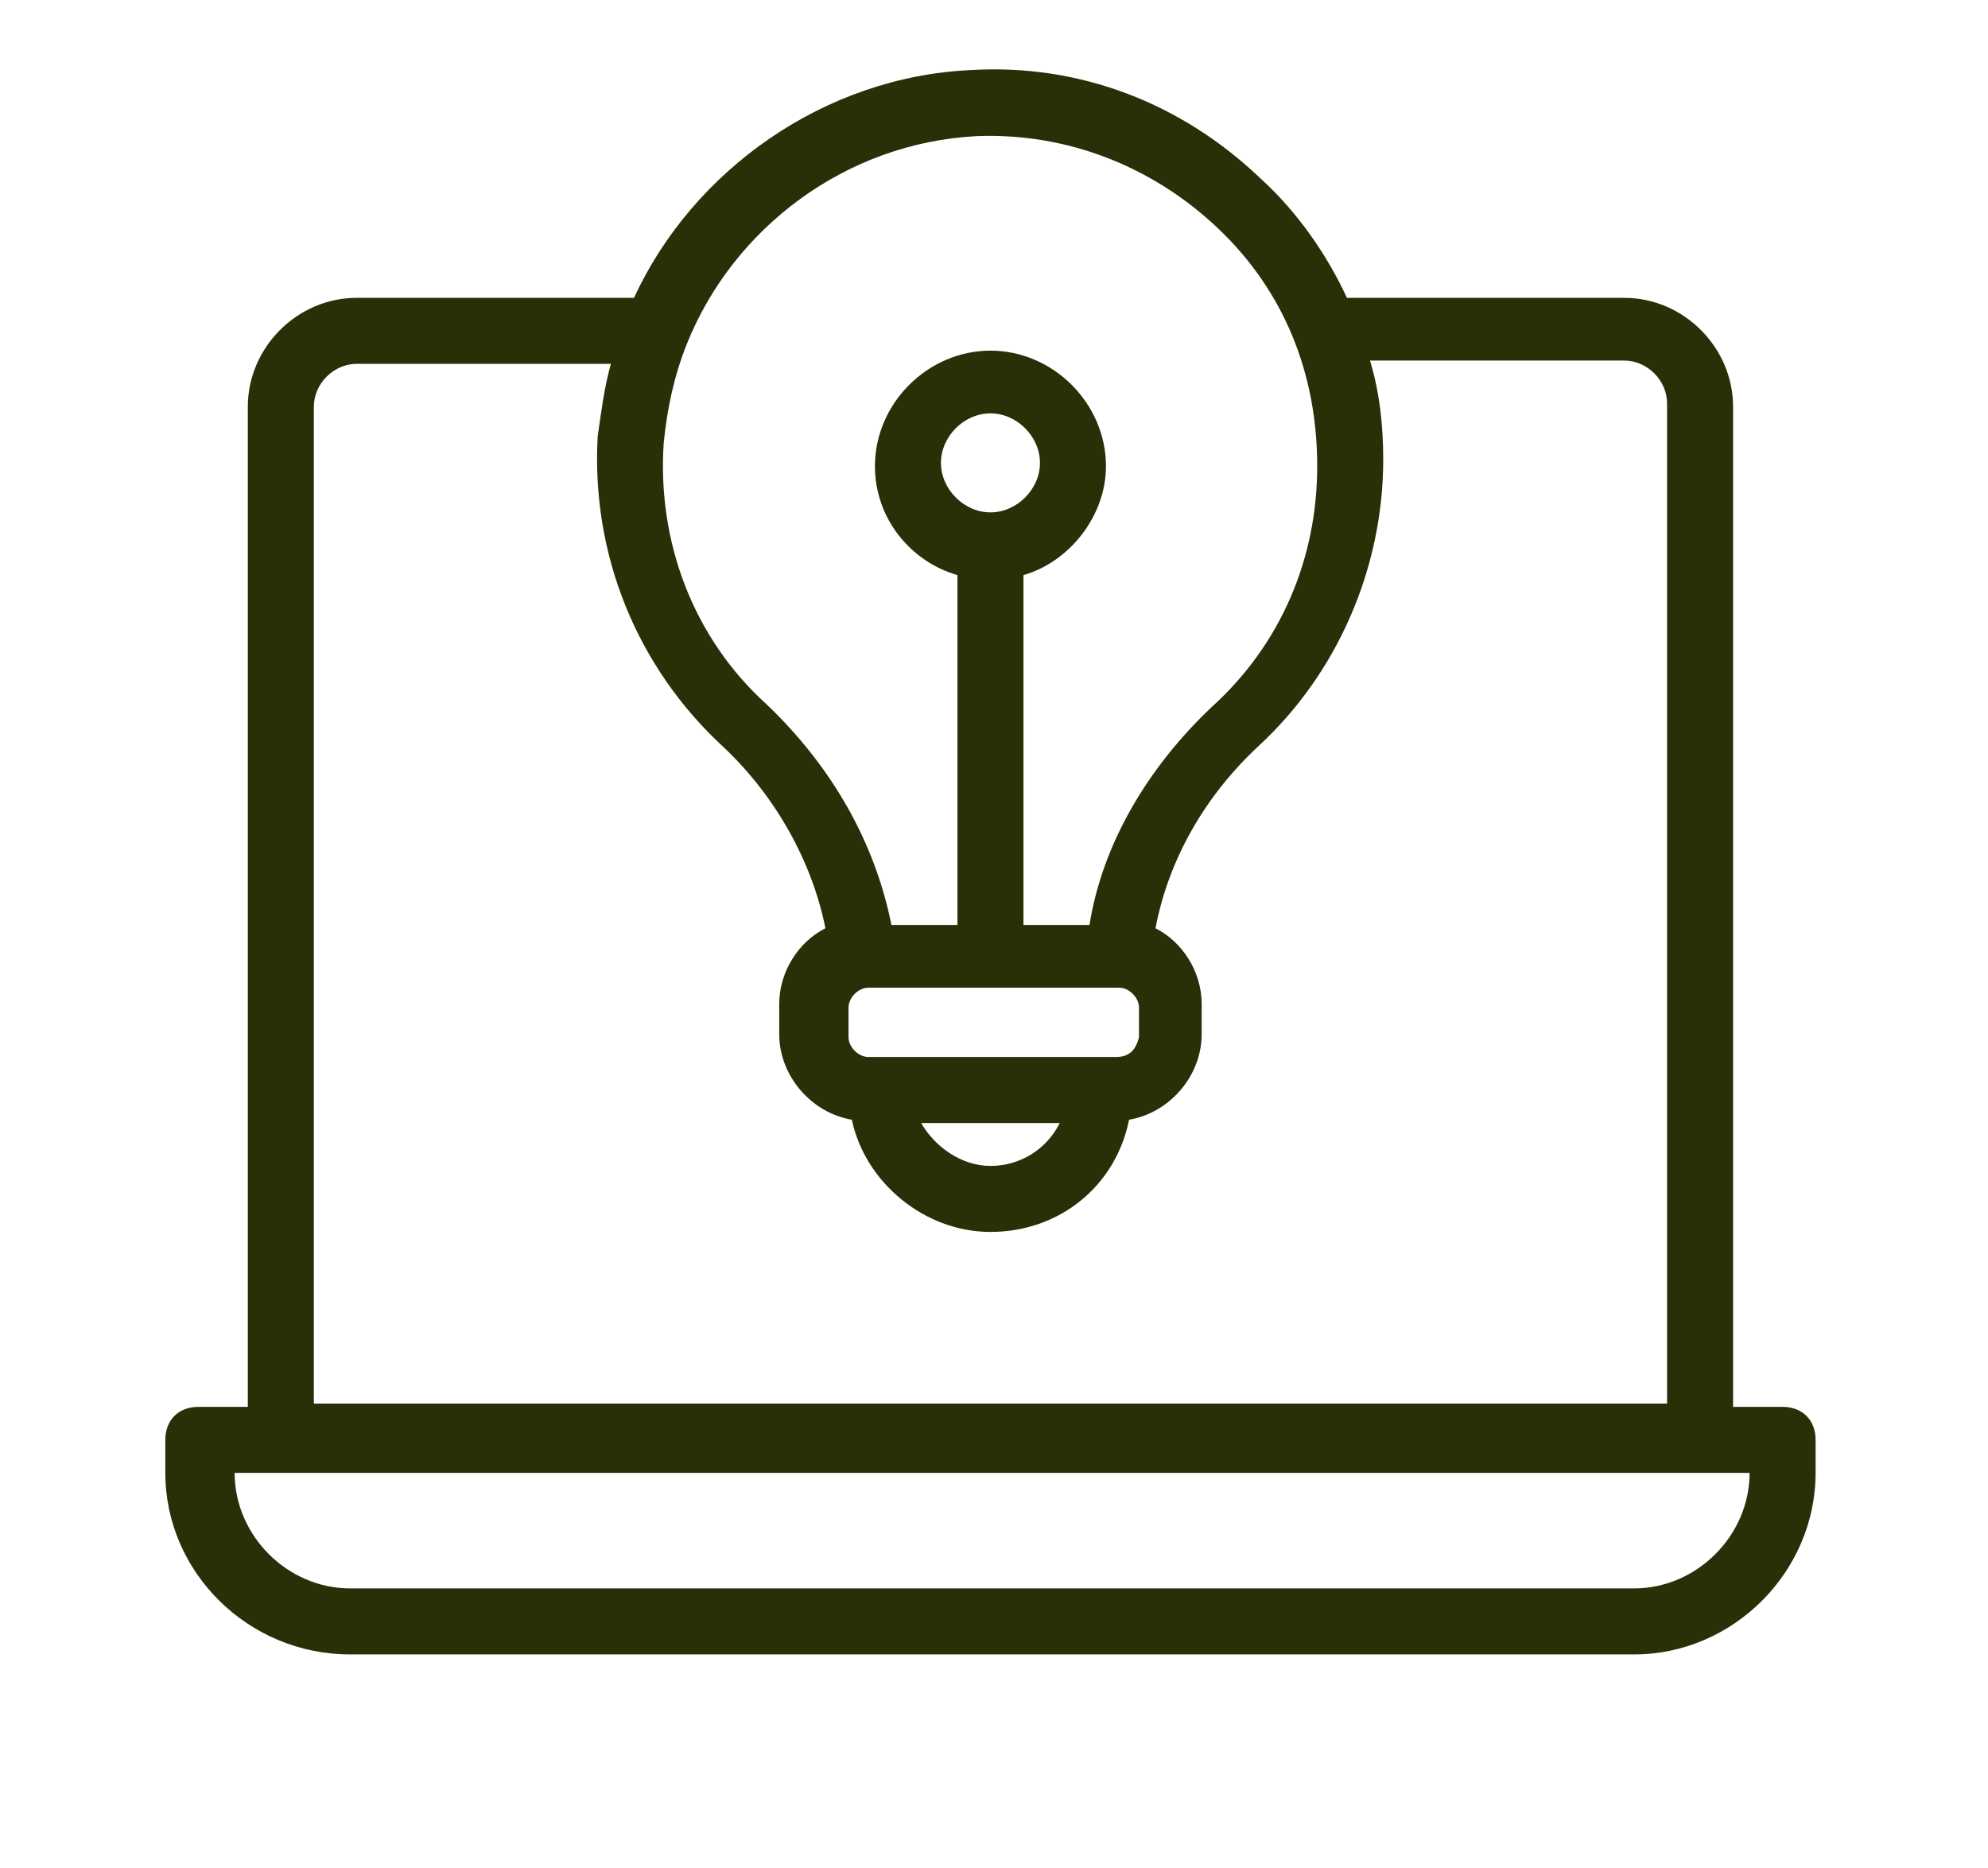 <?xml version="1.0" encoding="UTF-8" standalone="no"?>
<!DOCTYPE svg PUBLIC "-//W3C//DTD SVG 1.1//EN" "http://www.w3.org/Graphics/SVG/1.1/DTD/svg11.dtd">
<svg width="100%" height="100%" viewBox="0 0 83 78" version="1.1" xmlns="http://www.w3.org/2000/svg" xmlns:xlink="http://www.w3.org/1999/xlink" xml:space="preserve" xmlns:serif="http://www.serif.com/" fill="#273006" style="fill-rule:evenodd;clip-rule:evenodd;stroke-linejoin:round;stroke-miterlimit:2;">
    <g transform="matrix(1,0,0,1,-239.596,-9.389)">
        <g id="noun-tech-idea-2209697.svg" transform="matrix(1.378,0,0,1.378,280.948,55.722)">
            <g transform="matrix(1,0,0,1,-30,-37.5)">
                <path d="M10.6,54L49.5,54C52.5,54 55,51.5 55,48.5L55,47.5C55,46.9 54.6,46.5 54,46.5L52.5,46.5L52.5,16.2C52.5,14.4 51,12.9 49.2,12.9L40.8,12.9C40.2,11.6 39.3,10.3 38.2,9.3C35.8,7 32.7,5.8 29.4,6C25,6.2 21,9 19.2,12.9L10.8,12.9C9,12.9 7.5,14.4 7.5,16.2L7.5,46.5L6,46.5C5.4,46.5 5,46.9 5,47.5L5,48.5C5,51.5 7.5,54 10.6,54ZM29.6,8C32.3,7.9 34.9,8.9 36.9,10.8C38.9,12.7 39.9,15.2 39.9,18C39.9,20.8 38.8,23.4 36.7,25.3C34.8,27.1 33.4,29.4 33,31.9L31,31.9L31,21.3C32.4,20.9 33.5,19.5 33.5,18C33.5,16.1 31.9,14.5 30,14.5C28.1,14.5 26.5,16.1 26.5,18C26.5,19.6 27.6,20.9 29,21.3L29,31.9L27,31.9C26.5,29.4 25.2,27.1 23.2,25.2C21,23.2 19.9,20.3 20.1,17.3C20.2,16.3 20.4,15.3 20.8,14.3C22.2,10.8 25.6,8.2 29.6,8ZM33.8,35.9L26.3,35.9C26,35.9 25.7,35.6 25.7,35.3L25.7,34.4C25.7,34.1 26,33.8 26.3,33.8L33.9,33.8C34.2,33.8 34.5,34.1 34.5,34.4L34.5,35.3C34.4,35.7 34.2,35.9 33.8,35.9ZM32.1,37.9C31.7,38.7 30.9,39.2 30,39.2C29.1,39.2 28.3,38.6 27.9,37.9L32.1,37.9ZM30,19.4C29.2,19.4 28.5,18.7 28.5,17.9C28.5,17.1 29.2,16.4 30,16.4C30.8,16.4 31.5,17.1 31.5,17.9C31.5,18.7 30.8,19.4 30,19.4ZM9.5,16.2C9.5,15.5 10.1,14.9 10.8,14.9L18.5,14.9C18.3,15.6 18.2,16.4 18.1,17.1C17.9,20.7 19.3,24.1 21.9,26.5C23.5,28 24.6,30 25,32C24.2,32.4 23.6,33.3 23.6,34.3L23.6,35.2C23.6,36.5 24.6,37.6 25.8,37.8C26.2,39.7 28,41.2 30,41.2C32.1,41.2 33.8,39.8 34.2,37.8C35.4,37.6 36.4,36.5 36.4,35.2L36.4,34.3C36.4,33.3 35.8,32.4 35,32C35.4,29.9 36.5,28 38.1,26.5C40.5,24.3 41.9,21.1 41.9,17.8C41.9,16.8 41.8,15.8 41.5,14.8L49.2,14.8C49.9,14.8 50.5,15.4 50.5,16.1L50.5,46.4L9.5,46.4L9.5,16.2ZM7.1,48.5L53,48.5C53,50.4 51.4,52 49.5,52L10.6,52C8.7,52 7.1,50.4 7.1,48.5Z" style="fill-rule:nonzero;"/>
            </g>
        </g>
    </g>
</svg>
